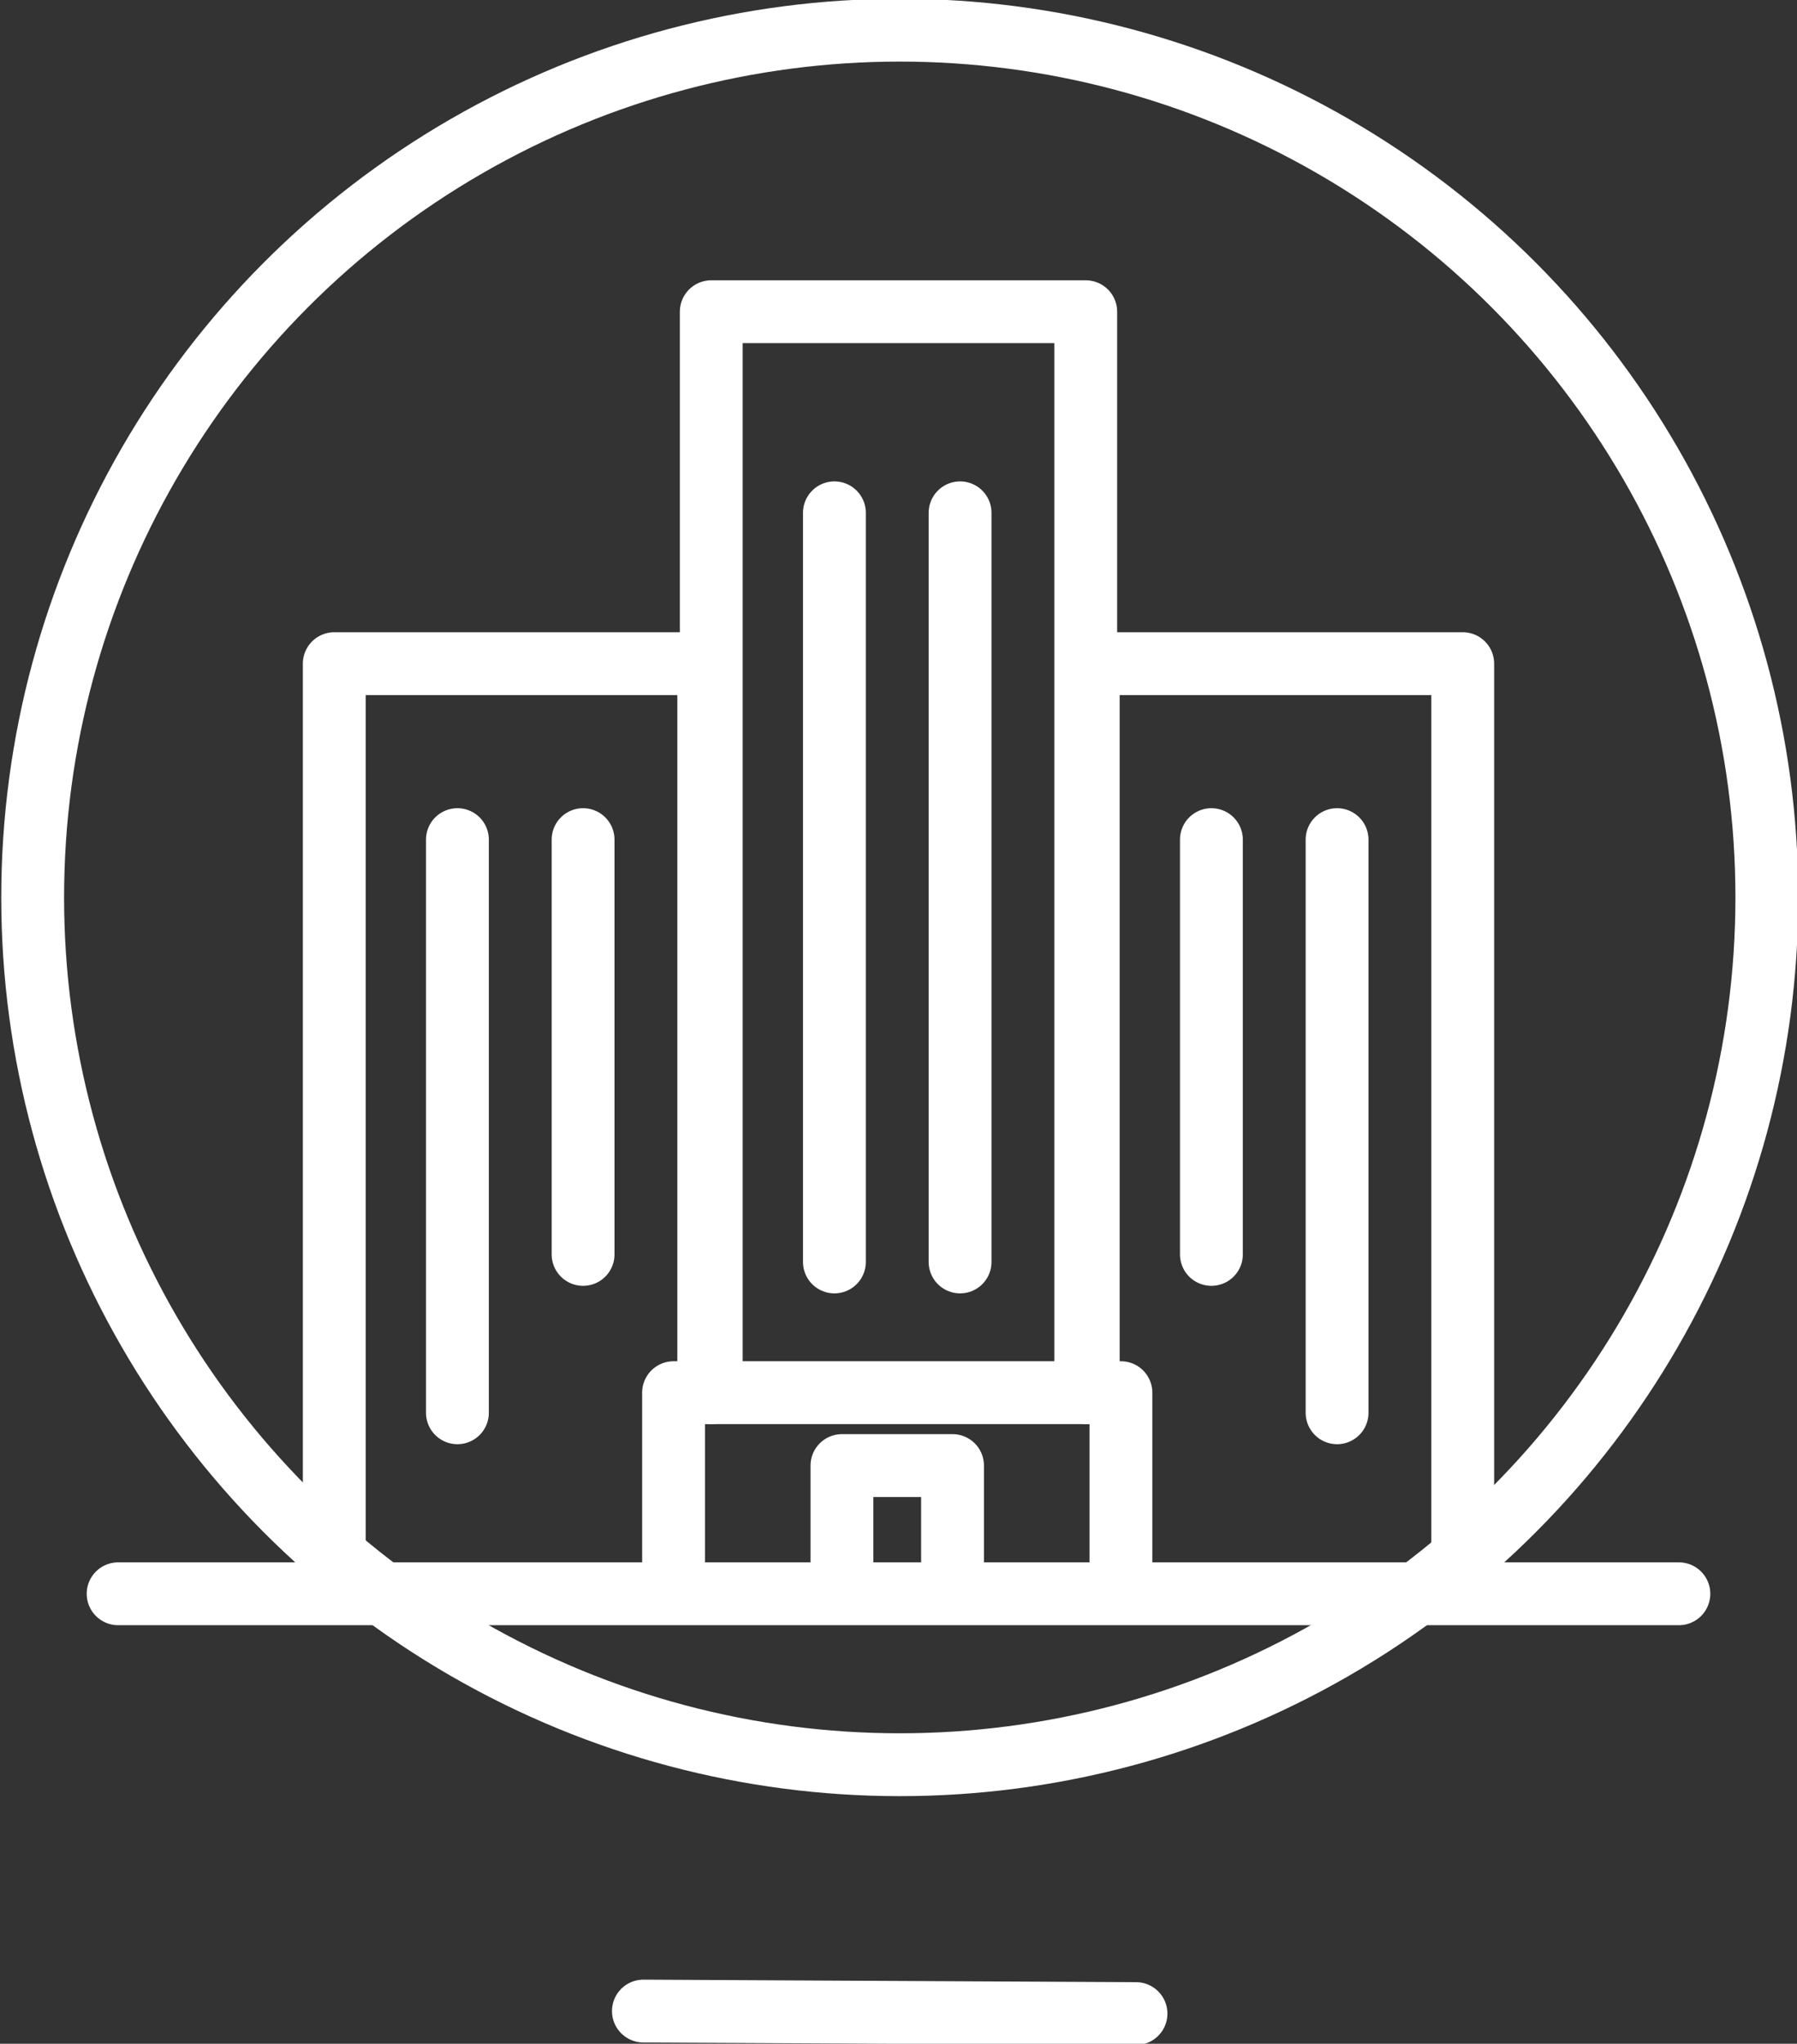 <?xml version="1.0" encoding="utf-8"?>
<!-- Generator: Adobe Illustrator 18.0.0, SVG Export Plug-In . SVG Version: 6.00 Build 0)  -->
<!DOCTYPE svg PUBLIC "-//W3C//DTD SVG 1.1//EN" "http://www.w3.org/Graphics/SVG/1.1/DTD/svg11.dtd">
<svg version="1.1" id="Layer_1" xmlns="http://www.w3.org/2000/svg" xmlns:xlink="http://www.w3.org/1999/xlink" x="0px" y="0px"
	 viewBox="0 0 71.5 81.3" enable-background="new 0 0 71.5 81.3" xml:space="preserve">
<rect x="0" y="0" width="71.5" height="81.3" fill="#333333" stroke="none"/>
<g>
	<defs>
		<rect id="SVGID_1_" y="0" width="71.5" height="81.3"/>
	</defs>
	<clipPath id="SVGID_2_">
		<use xlink:href="#SVGID_1_"  overflow="visible"/>
	</clipPath>
	
		<line clip-path="url(#SVGID_2_)" fill="none" stroke="#fff" stroke-width="2.5" stroke-linecap="round" stroke-linejoin="round" stroke-miterlimit="10" x1="45.2" y1="80.1" x2="25.6" y2="80"/>
	
		<circle clip-path="url(#SVGID_2_)" fill="none" stroke="#fff" stroke-width="2.5" stroke-linecap="round" stroke-linejoin="round" stroke-miterlimit="10" cx="35.8" cy="35.7" r="34.5"/>
	
		<line clip-path="url(#SVGID_2_)" fill="none" stroke="#fff" stroke-width="2.5" stroke-linecap="round" stroke-linejoin="round" stroke-miterlimit="10" x1="4.7" y1="63.4" x2="66.8" y2="63.4"/>
	
		<polyline clip-path="url(#SVGID_2_)" fill="none" stroke="#fff" stroke-width="2.5" stroke-linecap="round" stroke-linejoin="round" stroke-miterlimit="10" points="
		26.8,62.1 26.8,55.4 44.6,55.4 44.6,62.1 	"/>
	
		<polyline clip-path="url(#SVGID_2_)" fill="none" stroke="#fff" stroke-width="2.5" stroke-linecap="round" stroke-linejoin="round" stroke-miterlimit="10" points="
		33.5,62.1 33.5,58.3 37.9,58.3 37.9,62.1 	"/>
	
		<polyline clip-path="url(#SVGID_2_)" fill="none" stroke="#fff" stroke-width="2.5" stroke-linecap="round" stroke-linejoin="round" stroke-miterlimit="10" points="
		28.3,55.4 28.3,12.4 43.2,12.4 43.2,55.4 	"/>
	
		<polyline clip-path="url(#SVGID_2_)" fill="none" stroke="#fff" stroke-width="2.5" stroke-linecap="round" stroke-linejoin="round" stroke-miterlimit="10" points="
		43.3,54.9 43.3,26.4 58.2,26.4 58.2,62.4 	"/>
	
		<polyline clip-path="url(#SVGID_2_)" fill="none" stroke="#fff" stroke-width="2.5" stroke-linecap="round" stroke-linejoin="round" stroke-miterlimit="10" points="
		28.2,54.9 28.2,26.4 13.3,26.4 13.3,62.4 	"/>
	
		<line clip-path="url(#SVGID_2_)" fill="none" stroke="#fff" stroke-width="2.5" stroke-linecap="round" stroke-linejoin="round" stroke-miterlimit="10" x1="33.2" y1="20.4" x2="33.2" y2="50.2"/>
	
		<line clip-path="url(#SVGID_2_)" fill="none" stroke="#fff" stroke-width="2.5" stroke-linecap="round" stroke-linejoin="round" stroke-miterlimit="10" x1="38.2" y1="20.4" x2="38.2" y2="50.2"/>
	
		<line clip-path="url(#SVGID_2_)" fill="none" stroke="#fff" stroke-width="2.5" stroke-linecap="round" stroke-linejoin="round" stroke-miterlimit="10" x1="48.2" y1="33.4" x2="48.2" y2="49.9"/>
	
		<line clip-path="url(#SVGID_2_)" fill="none" stroke="#fff" stroke-width="2.5" stroke-linecap="round" stroke-linejoin="round" stroke-miterlimit="10" x1="53.2" y1="33.4" x2="53.2" y2="56.2"/>
	
		<line clip-path="url(#SVGID_2_)" fill="none" stroke="#fff" stroke-width="2.5" stroke-linecap="round" stroke-linejoin="round" stroke-miterlimit="10" x1="23.2" y1="33.4" x2="23.2" y2="49.9"/>
	
		<line clip-path="url(#SVGID_2_)" fill="none" stroke="#fff" stroke-width="2.5" stroke-linecap="round" stroke-linejoin="round" stroke-miterlimit="10" x1="18.2" y1="33.4" x2="18.2" y2="56.2"/>
</g>
</svg>
